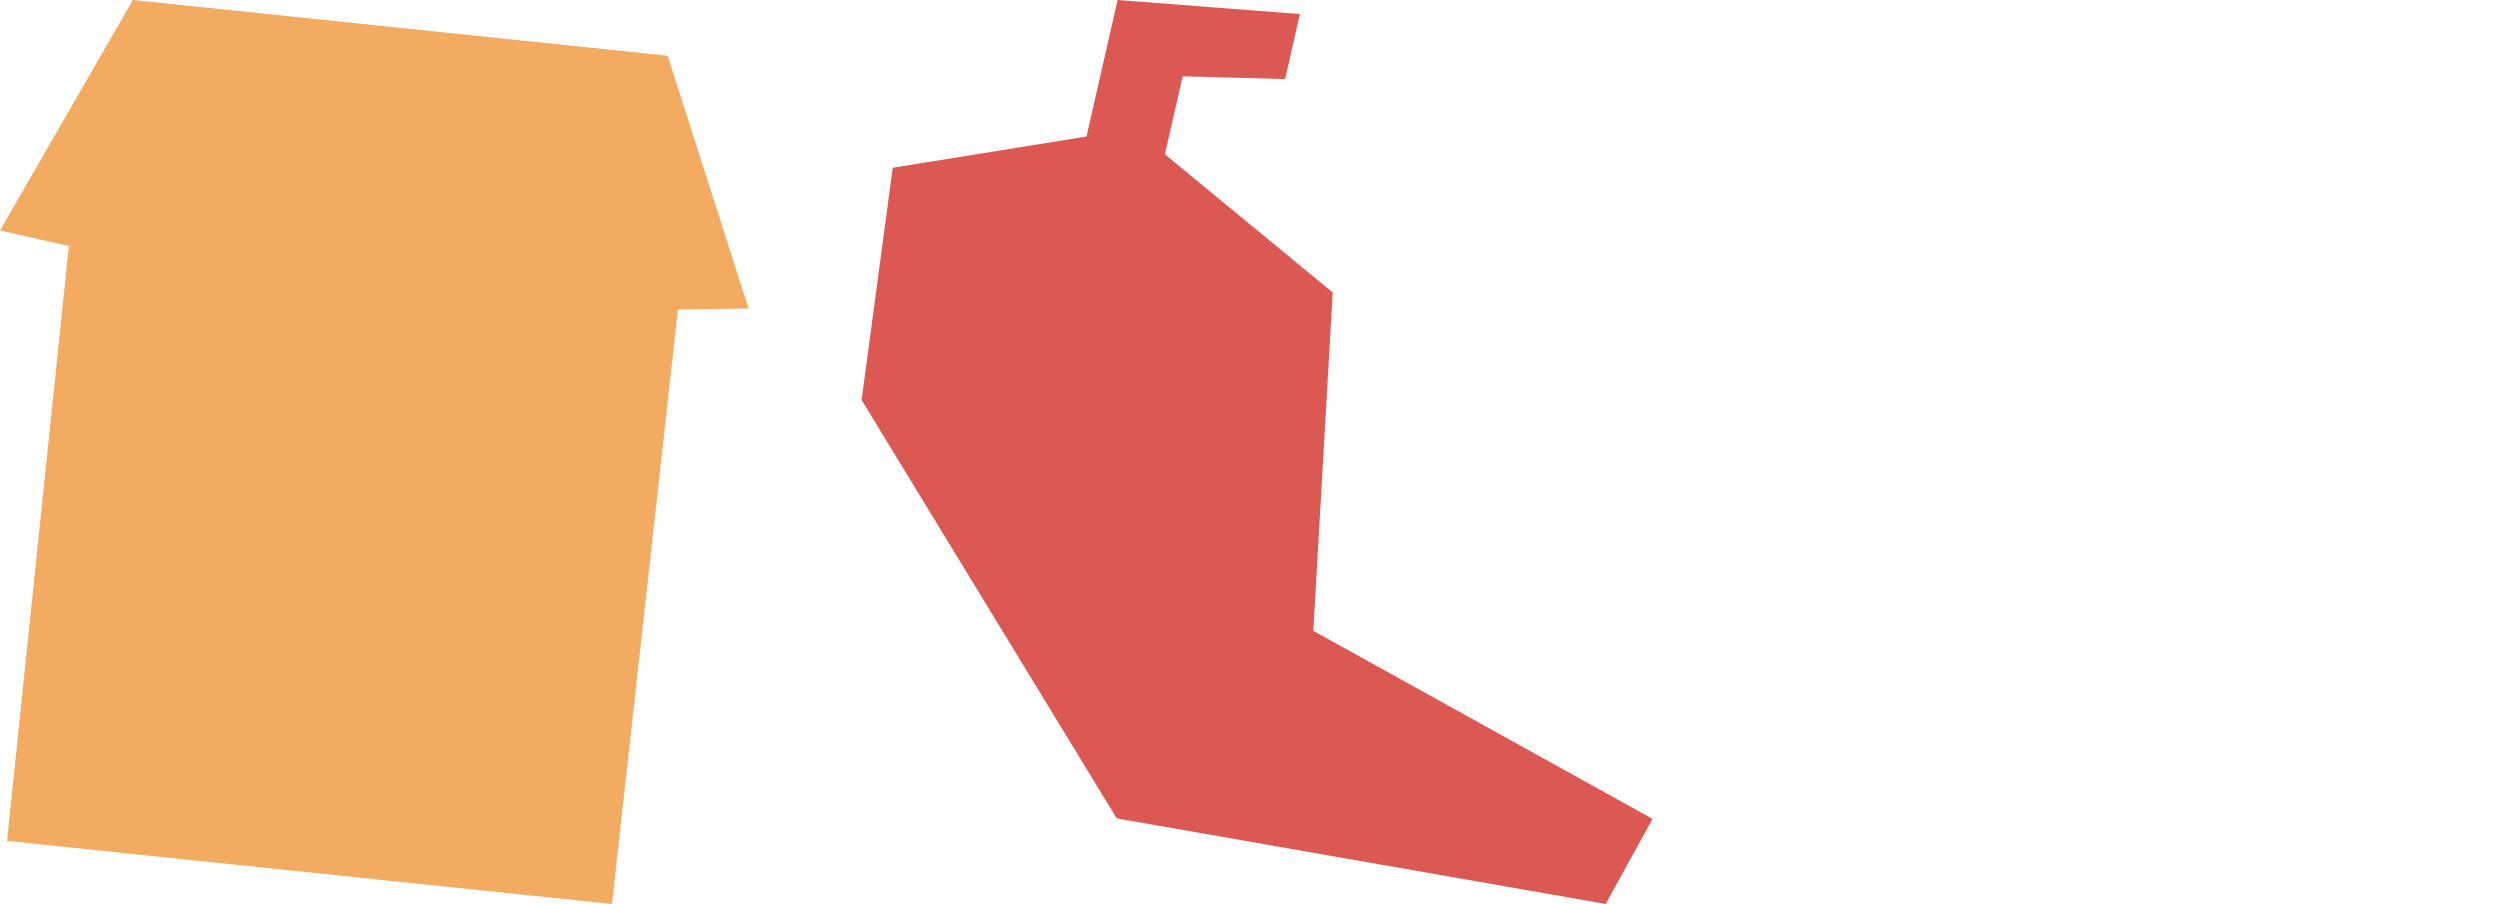 <svg width="177" height="64" viewBox="0 0 177 64" fill="none" xmlns="http://www.w3.org/2000/svg">
<path d="M117 57.976L113.682 64L79.063 57.941L61 28.317L63.206 11.875L76.924 9.666L79.126 0L92.034 0.995L90.985 5.598L83.733 5.403L82.475 10.926L94.355 20.703L92.982 44.661L117 57.976Z" fill="#DB5952"/>
<path d="M47.271 3.947L9.407 0L0 16.317L4.877 17.415L0.496 59.535L43.327 64L47.998 21.91L53 21.841L47.271 3.947Z" fill="#F2AB61"/>
</svg>

